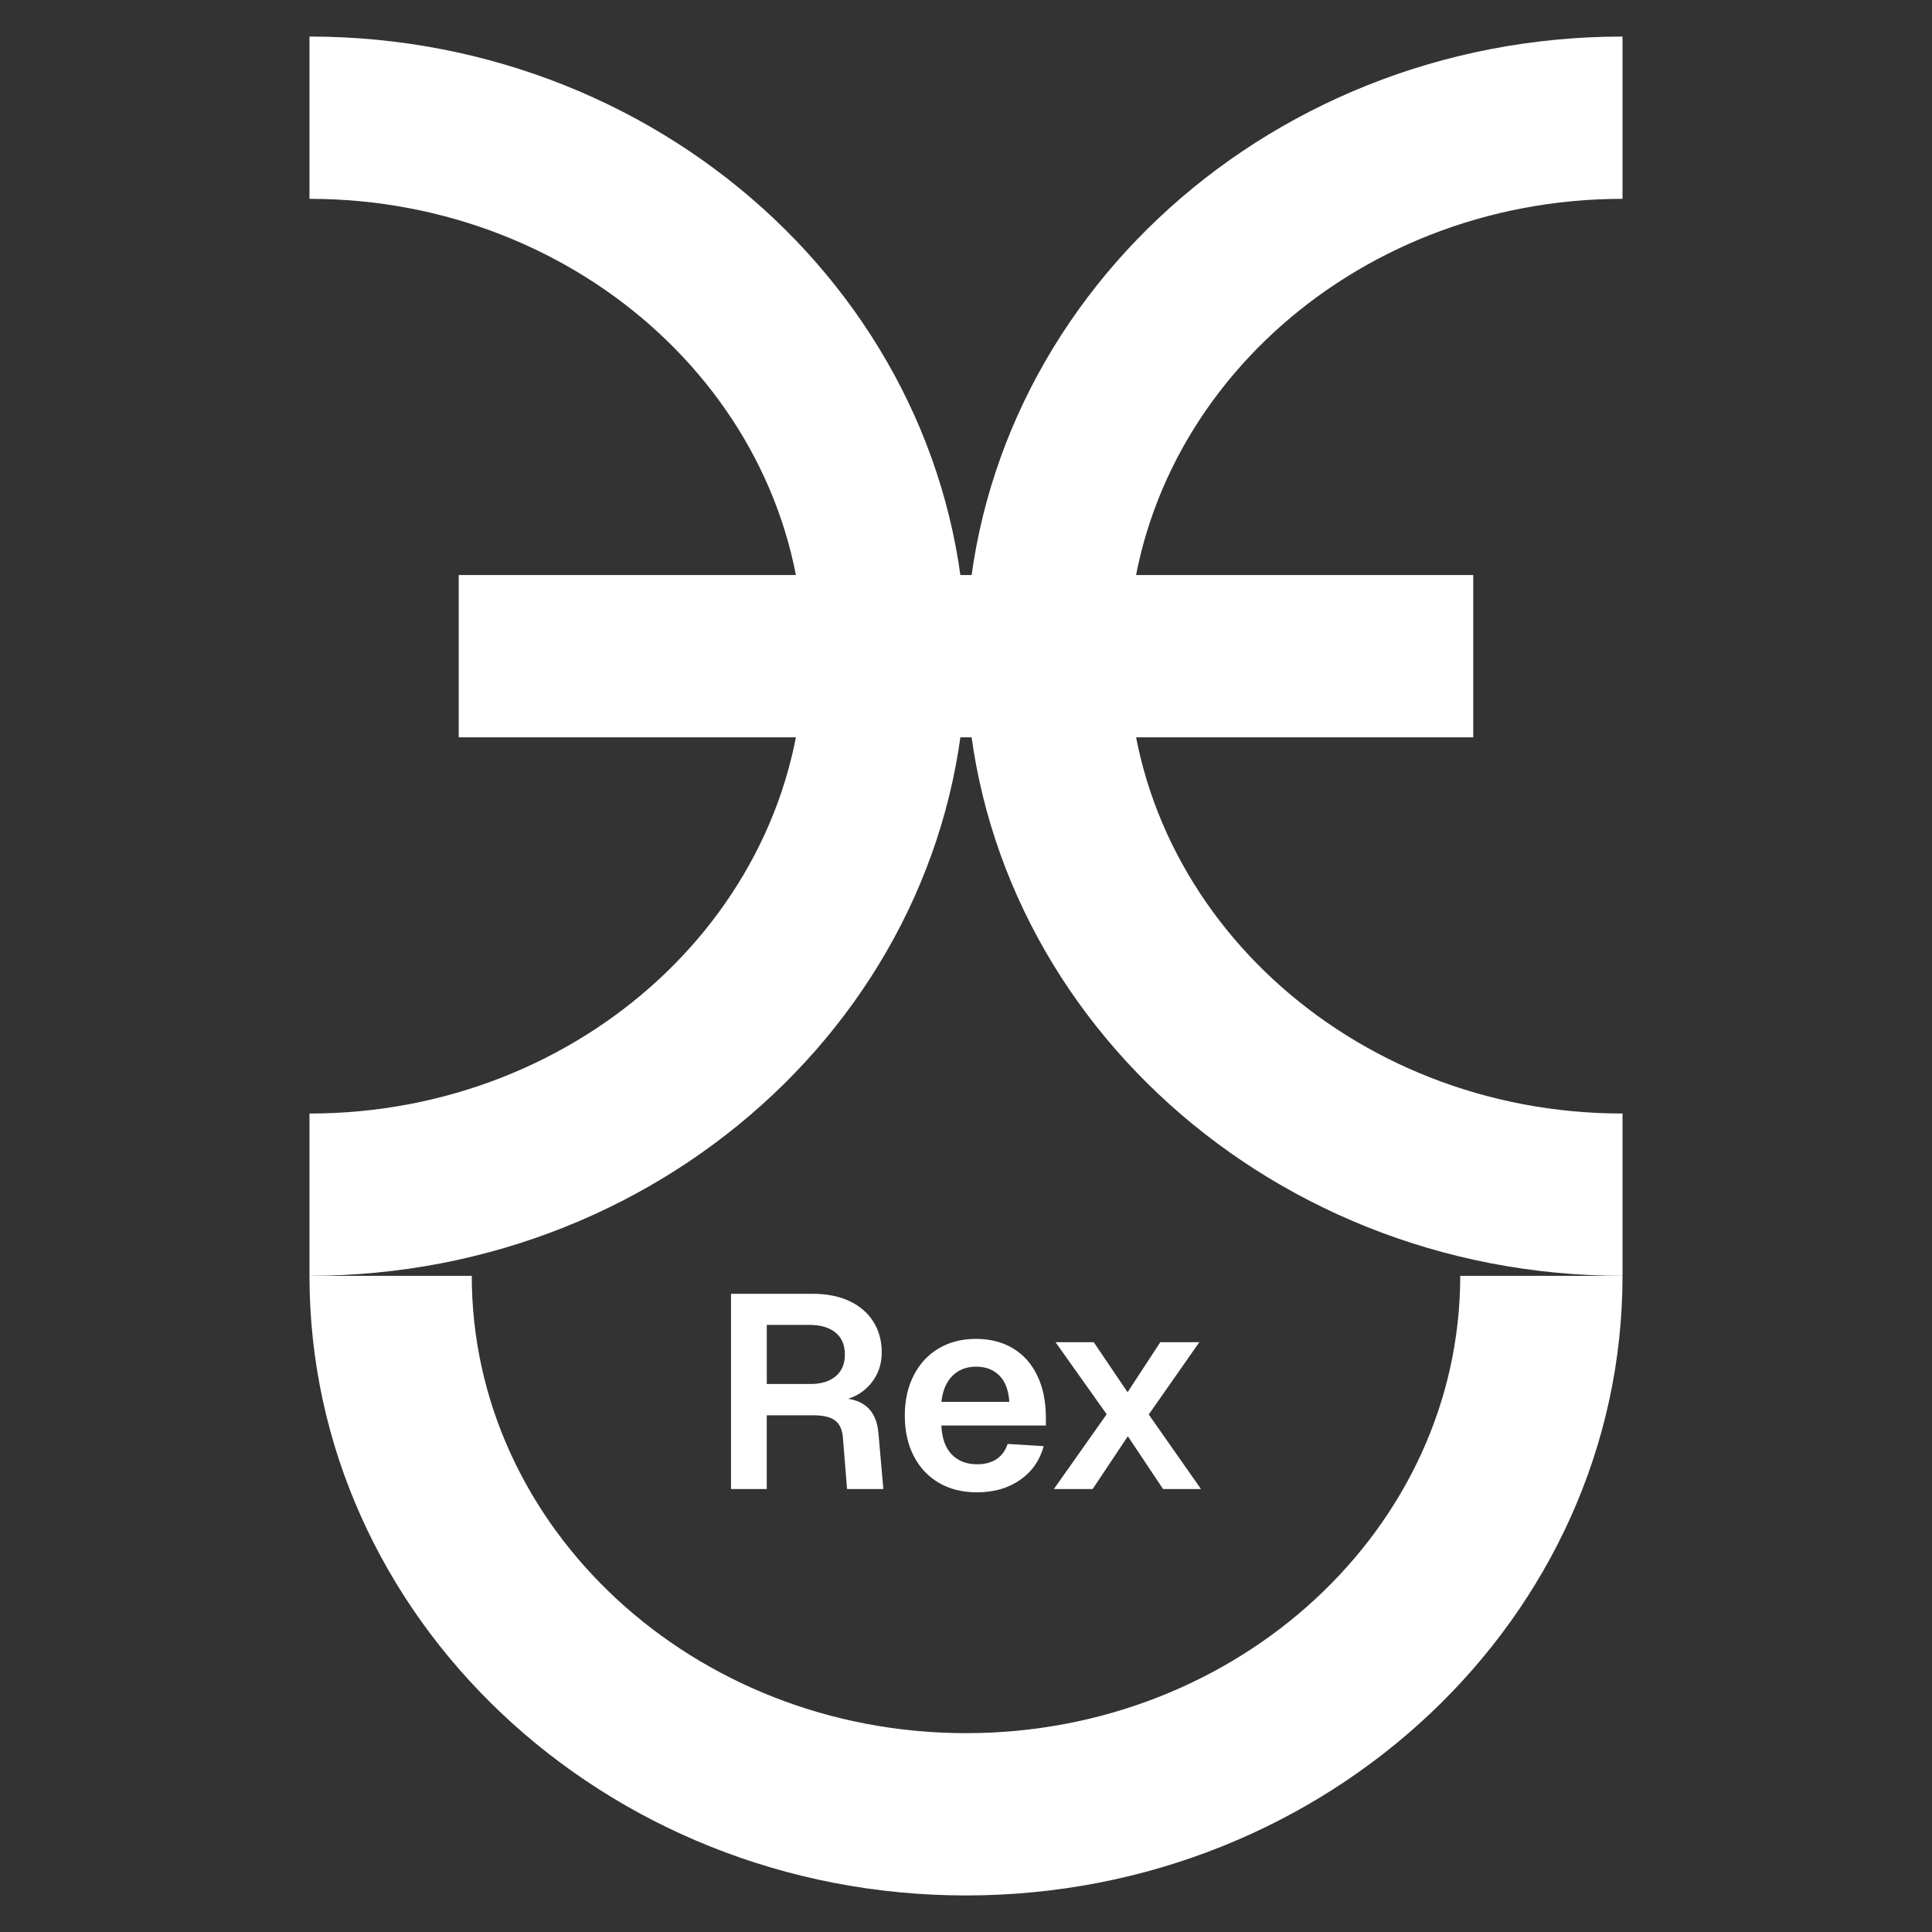 <?xml version="1.0" encoding="utf-8"?>
<!-- Generator: Adobe Illustrator 27.3.1, SVG Export Plug-In . SVG Version: 6.00 Build 0)  -->
<svg version="1.1" id="Layer_1" xmlns="http://www.w3.org/2000/svg" xmlns:xlink="http://www.w3.org/1999/xlink" x="0px" y="0px"
	 viewBox="0 0 1080 1080" style="enable-background:new 0 0 1080 1080;" xml:space="preserve">
<rect x="0" y="0" width="1080" height="1080" fill="#333333" stroke="none"/>
<style type="text/css">
	.st0{fill:none;stroke:#000000;stroke-width:22;stroke-miterlimit:10;}
	.st1{fill:none;}
	.st2{fill:none;stroke:#000000;stroke-width:0.5;stroke-miterlimit:10;}
	.st3{stroke:#FFFFFF;stroke-miterlimit:10;}
	.st4{fill:none;stroke:#000000;stroke-width:11;stroke-miterlimit:10;}
	.st5{fill:#FFFFFF;}
	.st6{fill:none;stroke:#000000;stroke-width:20;stroke-miterlimit:10;}
</style>
<g>
	<g>
		<path class="st5" d="M408.64,723.24h45.66c7.79,0,14.58,1.33,20.37,4c5.79,2.67,10.27,6.48,13.45,11.45
			c3.18,4.97,4.77,10.74,4.77,17.29c0,4.92-1.08,9.33-3.23,13.22c-2.15,3.9-5.05,7.05-8.69,9.45c-3.64,2.41-7.66,3.87-12.07,4.38
			l-0.77-1.54c7.07,0,12.5,1.59,16.29,4.77c3.79,3.18,6,8.05,6.61,14.6l2.77,31.51h-20.29l-2.31-28.59
			c-0.31-4.41-1.72-7.61-4.23-9.61c-2.51-2-6.59-3-12.22-3h-26.13v41.2h-19.98V723.24z M467.14,769.35
			c3.43-2.87,5.15-6.92,5.15-12.14c0-5.33-1.74-9.43-5.23-12.3c-3.48-2.87-8.45-4.3-14.91-4.3h-23.52v33.05h24.44
			C459.01,773.66,463.7,772.22,467.14,769.35z"/>
		<path class="st5" d="M524.86,828.92c-6.05-3.54-10.74-8.53-14.07-14.99c-3.33-6.46-5-13.99-5-22.6c0-8.51,1.66-16.01,5-22.52
			c3.33-6.51,7.99-11.53,13.99-15.07c6-3.54,12.94-5.3,20.83-5.3c7.79,0,14.63,1.74,20.52,5.23c5.89,3.49,10.45,8.56,13.68,15.22
			c3.23,6.66,4.84,14.5,4.84,23.52v4.46h-58.42c0.31,7.07,2.23,12.45,5.77,16.14c3.54,3.69,8.27,5.53,14.22,5.53
			c4.41,0,8.04-0.97,10.91-2.92c2.87-1.95,4.92-4.77,6.15-8.45l20.14,1.23c-2.15,7.99-6.56,14.3-13.22,18.91
			c-6.66,4.61-14.71,6.92-24.13,6.92C537.98,834.22,530.9,832.46,524.86,828.92z M558.68,768.97c-3.28-3.33-7.64-4.99-13.07-4.99
			c-5.33,0-9.71,1.69-13.14,5.07c-3.43,3.38-5.51,8.25-6.23,14.6h37.97C563.8,777.19,561.96,772.3,558.68,768.97z"/>
		<path class="st5" d="M618.63,790.57l-28.59-40.28h21.37l18.91,27.98l18.29-27.98h21.83l-28.29,40.43l29.21,41.66h-21.21
			l-19.68-29.51l-19.68,29.51h-21.67L618.63,790.57z"/>
	</g>
	<g>
		<g>
			<path class="st5" d="M540,1059.57c-202.36,0-367-155.39-367-346.38h90.72c0,140.97,123.94,255.66,276.28,255.66V1059.57z"/>
		</g>
		<g>
			<g>
				<path class="st5" d="M173,713.19v-90.72c152.34,0,276.28-114.69,276.28-255.66S325.34,111.15,173,111.15V20.43
					c202.36,0,367,155.39,367,346.38S375.36,713.19,173,713.19z"/>
			</g>
			<g>
				<path class="st5" d="M907,713.19c-202.36,0-367-155.39-367-346.38S704.64,20.43,907,20.43v90.72
					c-152.34,0-276.28,114.69-276.28,255.66S754.66,622.47,907,622.47V713.19z"/>
			</g>
		</g>
		<g>
			<path class="st5" d="M540,1059.57v-90.72c152.34,0,276.28-114.69,276.28-255.66H907C907,904.19,742.36,1059.57,540,1059.57z"/>
		</g>
		<g>
			<rect x="256.44" y="321.45" class="st5" width="567.12" height="90.72"/>
		</g>
	</g>
</g>
</svg>
